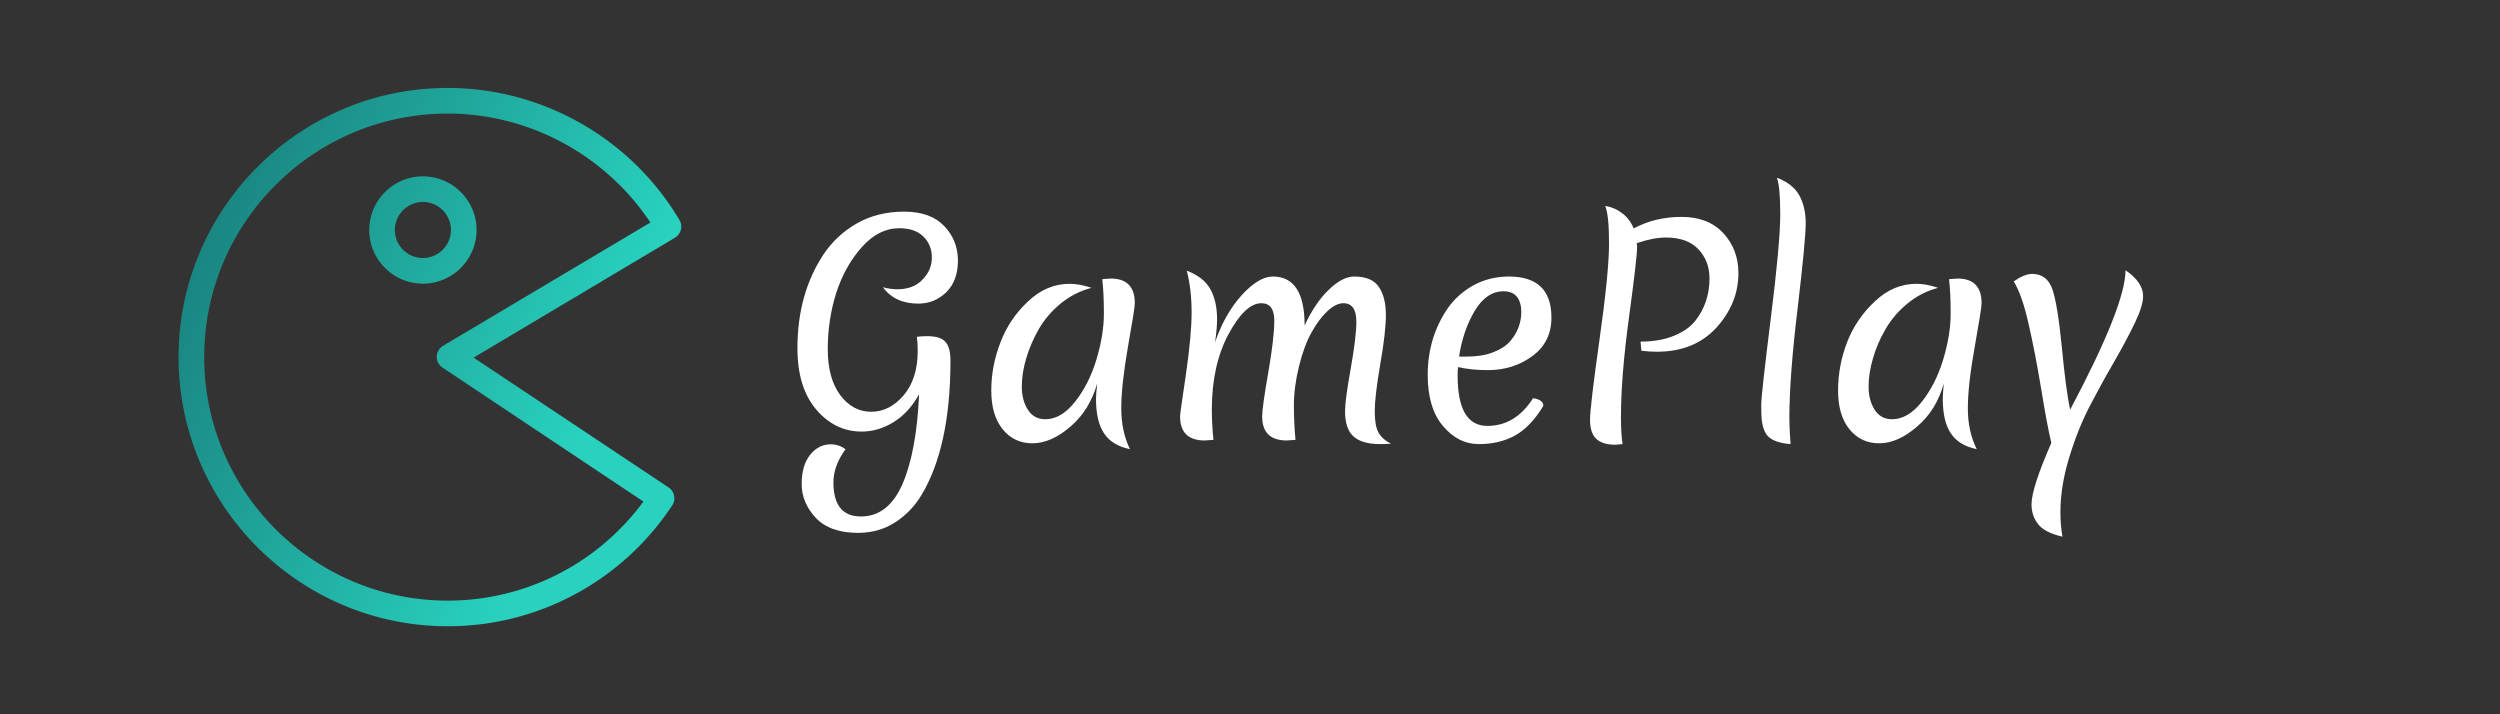 <svg data-v-fde0c5aa="" xmlns="http://www.w3.org/2000/svg" viewBox="20 110 280 80" class="iconLeft"><rect x="20" y="110" width="280" height="80" fill="#333333" stroke="none"/><!----><defs data-v-fde0c5aa=""><!----></defs><rect data-v-fde0c5aa="" fill="transparent" x="0" y="0" width="300px" height="300px" class="logo-background-square"></rect><defs data-v-fde0c5aa=""><!----></defs><g data-v-fde0c5aa="" id="64ed9343-8dde-4334-963a-c4343105b008" fill="#ffffff" transform="matrix(2.264,0,0,2.264,107.569,124.331)"><path d="M6.72 11.03L6.72 11.03L6.71 10.68L6.68 10.33Q6.93 10.30 7.20 10.30L7.20 10.30Q7.84 10.30 8.09 10.58Q8.34 10.85 8.34 11.51L8.34 11.51Q8.34 15.78 6.90 18.17L6.90 18.17Q6.40 19.00 5.59 19.52Q4.79 20.03 3.77 20.03L3.77 20.03Q2.38 20.03 1.68 19.29Q0.98 18.54 0.98 17.62Q0.98 16.70 1.39 16.18Q1.81 15.65 2.42 15.65L2.42 15.65Q2.81 15.65 3.15 15.89L3.15 15.89Q2.55 16.72 2.55 17.53L2.55 17.53Q2.55 19.22 3.91 19.22Q5.26 19.22 5.96 17.63Q6.66 16.03 6.79 13.17L6.79 13.17Q6.29 14.08 5.53 14.55Q4.77 15.02 3.95 15.02L3.95 15.02Q2.63 15.02 1.70 13.93Q0.77 12.84 0.77 10.89L0.77 10.89Q0.77 8.20 2.07 6.24L2.07 6.24Q2.72 5.28 3.73 4.71Q4.75 4.14 6.05 4.14Q7.35 4.14 8.03 4.85Q8.71 5.56 8.71 6.56Q8.71 7.56 8.13 8.13Q7.55 8.69 6.75 8.69L6.75 8.69Q5.59 8.69 5.00 7.88L5.00 7.88Q5.38 7.98 5.71 7.98L5.71 7.98Q6.51 7.98 6.96 7.50Q7.42 7.03 7.42 6.41Q7.42 5.78 7 5.37Q6.58 4.96 5.81 4.96L5.81 4.96Q4.79 4.96 3.96 5.89Q3.12 6.83 2.69 8.16Q2.27 9.49 2.27 10.94Q2.27 12.39 2.89 13.22Q3.51 14.04 4.42 14.04Q5.33 14.04 6.03 13.22Q6.72 12.40 6.72 11.03ZM12.71 9.95Q12.31 10.65 12.09 11.39Q11.87 12.12 11.87 12.80Q11.87 13.47 12.17 13.94Q12.47 14.41 13.03 14.41L13.03 14.41Q13.82 14.41 14.50 13.55Q15.19 12.68 15.56 11.46Q15.93 10.23 15.93 9.19Q15.93 8.15 15.85 7.48L15.85 7.48Q16.18 7.45 16.27 7.45L16.27 7.45Q17.46 7.45 17.46 8.67L17.46 8.67Q17.46 8.93 17.12 10.83Q16.79 12.73 16.79 13.87Q16.79 15.01 17.22 15.89L17.22 15.89Q16.34 15.71 15.94 15.11Q15.54 14.52 15.54 13.40L15.54 13.40Q15.54 13.20 15.60 12.64L15.60 12.64Q15.22 13.97 14.27 14.78Q13.31 15.60 12.40 15.60Q11.48 15.60 10.92 14.90Q10.36 14.21 10.36 12.99Q10.36 11.76 10.82 10.59Q11.27 9.42 12.19 8.57Q13.10 7.71 14.24 7.71L14.24 7.71Q14.73 7.71 15.32 7.91L15.32 7.91Q14.49 8.12 13.80 8.68Q13.12 9.24 12.71 9.95ZM26.20 10.12Q25.83 10.78 25.58 11.80Q25.33 12.82 25.33 13.73Q25.33 14.64 25.41 15.43L25.41 15.43Q25.05 15.46 24.98 15.46L24.98 15.46Q23.76 15.46 23.76 14.27L23.76 14.27Q23.76 13.83 24.06 12.11Q24.36 10.39 24.36 9.53Q24.36 8.67 23.72 8.67L23.72 8.67Q22.92 8.67 22.09 10.21Q21.27 11.75 21.27 13.94L21.27 13.94Q21.27 14.64 21.35 15.43L21.35 15.43Q20.99 15.46 20.92 15.46L20.92 15.46Q19.70 15.46 19.70 14.27L19.70 14.27Q19.70 14.11 19.99 12.18Q20.27 10.25 20.27 9.12Q20.27 7.99 20.03 7.06L20.03 7.06Q20.87 7.38 21.20 7.98Q21.53 8.58 21.53 9.46L21.53 9.46Q21.53 9.91 21.43 10.60L21.43 10.60Q21.91 9.20 22.75 8.27Q23.59 7.35 24.29 7.35L24.29 7.35Q25.86 7.35 25.86 9.77L25.86 9.77Q26.38 8.65 27.06 8.00Q27.73 7.35 28.32 7.35L28.32 7.35Q29.18 7.35 29.53 7.86Q29.88 8.37 29.88 9.25Q29.88 10.12 29.60 11.70Q29.33 13.29 29.33 14.01Q29.33 14.73 29.51 15.06Q29.69 15.39 30.13 15.62L30.13 15.62Q29.95 15.64 29.61 15.64L29.61 15.64Q28.71 15.64 28.29 15.27Q27.86 14.90 27.86 14L27.86 14Q27.86 13.48 28.14 11.91Q28.42 10.33 28.42 9.59L28.42 9.59Q28.42 8.67 27.78 8.67L27.78 8.67Q27.41 8.67 26.99 9.06Q26.57 9.45 26.20 10.12ZM35.70 8.08L35.70 8.08Q34.86 8.08 34.28 9.04Q33.70 10.01 33.50 11.31L33.50 11.31L33.89 11.31Q34.64 11.31 35.18 11.10Q35.73 10.89 36.02 10.56L36.02 10.56Q36.58 9.91 36.58 9.10L36.58 9.10Q36.58 8.64 36.37 8.36Q36.15 8.08 35.70 8.08ZM37.67 13.75Q37.03 14.80 36.26 15.22Q35.49 15.64 34.48 15.64Q33.46 15.64 32.70 14.74Q31.95 13.85 31.95 12.22L31.95 12.22Q31.95 10.37 32.94 8.92L32.94 8.92Q33.43 8.22 34.22 7.78Q35.01 7.35 35.97 7.35L35.97 7.35Q38.07 7.35 38.07 9.38L38.07 9.38Q38.07 10.60 37.12 11.29Q36.18 11.98 34.93 11.98L34.93 11.98Q34.10 11.98 33.45 11.83L33.45 11.83Q33.43 11.97 33.43 12.26L33.43 12.26Q33.43 14.74 34.90 14.74L34.90 14.74Q36.29 14.74 37.16 13.37L37.16 13.37Q37.67 13.44 37.67 13.75L37.67 13.75ZM42.29 5.70L42.29 5.70L42.31 5.87Q42.31 6.40 41.91 9.35Q41.51 12.29 41.51 14.27L41.51 14.27Q41.51 15.15 41.59 15.64L41.59 15.64Q41.26 15.67 41.23 15.67L41.23 15.67Q40.60 15.67 40.29 15.38Q39.98 15.09 39.98 14.44Q39.98 13.79 40.45 10.46Q40.92 7.14 40.92 5.72Q40.92 4.30 40.73 3.86L40.73 3.86Q41.17 3.92 41.56 4.21Q41.94 4.49 42.14 4.97L42.14 4.97Q43.20 4.40 44.51 4.40Q45.82 4.40 46.57 5.20Q47.32 6.01 47.32 7.18L47.32 7.18Q47.32 8.68 46.23 9.88Q45.14 11.07 43.29 11.07L43.29 11.07Q42.87 11.07 42.52 11.02L42.52 11.02L42.48 10.57Q43.41 10.57 44.11 10.29Q44.81 10.01 45.18 9.55L45.18 9.55Q45.89 8.65 45.89 7.45L45.89 7.45Q45.89 6.58 45.34 6.00Q44.79 5.42 43.74 5.42L43.74 5.42Q43.11 5.42 42.29 5.70ZM48.47 14.41L48.47 14.41Q48.45 14.18 48.45 13.69Q48.45 13.19 48.92 9.44Q49.39 5.68 49.39 4.28Q49.39 2.88 49.22 2.46L49.22 2.46Q50.01 2.76 50.33 3.33Q50.65 3.91 50.65 4.72Q50.65 5.53 50.25 8.92Q49.84 12.31 49.84 14.38L49.84 14.38Q49.84 14.83 49.90 15.64L49.90 15.64Q49.13 15.58 48.80 15.27L48.80 15.27Q48.54 15.02 48.47 14.41ZM54.60 9.95Q54.19 10.65 53.98 11.39Q53.76 12.12 53.76 12.80Q53.76 13.47 54.06 13.94Q54.36 14.41 54.92 14.41L54.92 14.41Q55.71 14.41 56.39 13.55Q57.08 12.68 57.45 11.46Q57.82 10.23 57.82 9.19Q57.82 8.15 57.74 7.48L57.74 7.48Q58.07 7.45 58.16 7.45L58.16 7.45Q59.35 7.45 59.35 8.67L59.35 8.67Q59.35 8.93 59.01 10.83Q58.67 12.73 58.67 13.87Q58.67 15.01 59.11 15.89L59.11 15.89Q58.23 15.71 57.83 15.11Q57.43 14.52 57.43 13.40L57.43 13.40Q57.43 13.20 57.48 12.64L57.48 12.64Q57.11 13.97 56.15 14.78Q55.20 15.60 54.29 15.60Q53.37 15.60 52.81 14.90Q52.25 14.21 52.25 12.99Q52.25 11.76 52.70 10.59Q53.16 9.42 54.08 8.57Q54.99 7.71 56.13 7.71L56.13 7.71Q56.62 7.71 57.20 7.91L57.20 7.91Q56.38 8.12 55.69 8.68Q55.01 9.24 54.60 9.95ZM67.34 8.32L67.34 8.32Q67.34 8.81 66.92 9.67Q66.50 10.54 65.90 11.58Q65.30 12.61 64.69 13.78Q64.09 14.95 63.67 16.35Q63.25 17.74 63.25 19.01L63.25 19.01Q63.25 19.64 63.35 20.22L63.35 20.22Q62.45 20.01 62.14 19.59Q61.82 19.18 61.82 18.62L61.82 18.62Q61.82 17.82 62.80 15.58L62.80 15.58Q62.59 14.71 62.29 12.86Q61.98 11.00 61.66 9.63Q61.35 8.26 60.94 7.59L60.94 7.59Q61.47 7.22 61.85 7.22L61.85 7.22Q62.58 7.22 62.85 7.97Q63.11 8.72 63.32 10.84Q63.52 12.95 63.73 13.94L63.73 13.94Q66.47 8.78 66.47 7.04L66.47 7.04Q67.34 7.63 67.34 8.32Z"></path></g><defs data-v-fde0c5aa=""><linearGradient data-v-fde0c5aa="" gradientTransform="rotate(25)" id="6904648f-f354-4606-a571-3cf7f62caab4" x1="0%" y1="0%" x2="100%" y2="0%"><stop data-v-fde0c5aa="" offset="0%" stop-color="#177775" stop-opacity="1"></stop><stop data-v-fde0c5aa="" offset="100%" stop-color="#28D2BF" stop-opacity="1"></stop></linearGradient></defs><g data-v-fde0c5aa="" id="e480cba5-8d76-4a88-903b-3e207ab51bbb" stroke="none" fill="url(#6904648f-f354-4606-a571-3cf7f62caab4)" transform="matrix(0.957,0,0,0.957,40,119.849)"><defs><style></style></defs><path d="M31.5 0C14.131 0 0 14.131 0 31.5S14.131 63 31.5 63c10.605 0 20.423-5.292 26.281-14.156.456-.69.252-1.636-.437-2.094L34.53 31.562l23.563-14.03c.71-.424.952-1.352.531-2.063C52.975 5.915 42.581 0 31.5 0zm0 3c9.527 0 18.464 4.85 23.719 12.75L30.937 30.188a1.489 1.489 0 00-.718 1.25 1.48 1.48 0 00.656 1.28l23.531 15.688C49.034 55.687 40.596 60 31.5 60 15.785 60 3 47.215 3 31.5S15.785 3 31.5 3zm-2.906 7.344a6.292 6.292 0 00-6.282 6.281c0 3.46 2.82 6.281 6.282 6.281 3.46 0 6.281-2.821 6.281-6.281 0-3.461-2.821-6.281-6.281-6.281zm0 3a3.289 3.289 0 013.281 3.281 3.29 3.29 0 01-3.281 3.281 3.289 3.289 0 01-3.282-3.281 3.288 3.288 0 013.282-3.281z"></path></g><!----></svg>